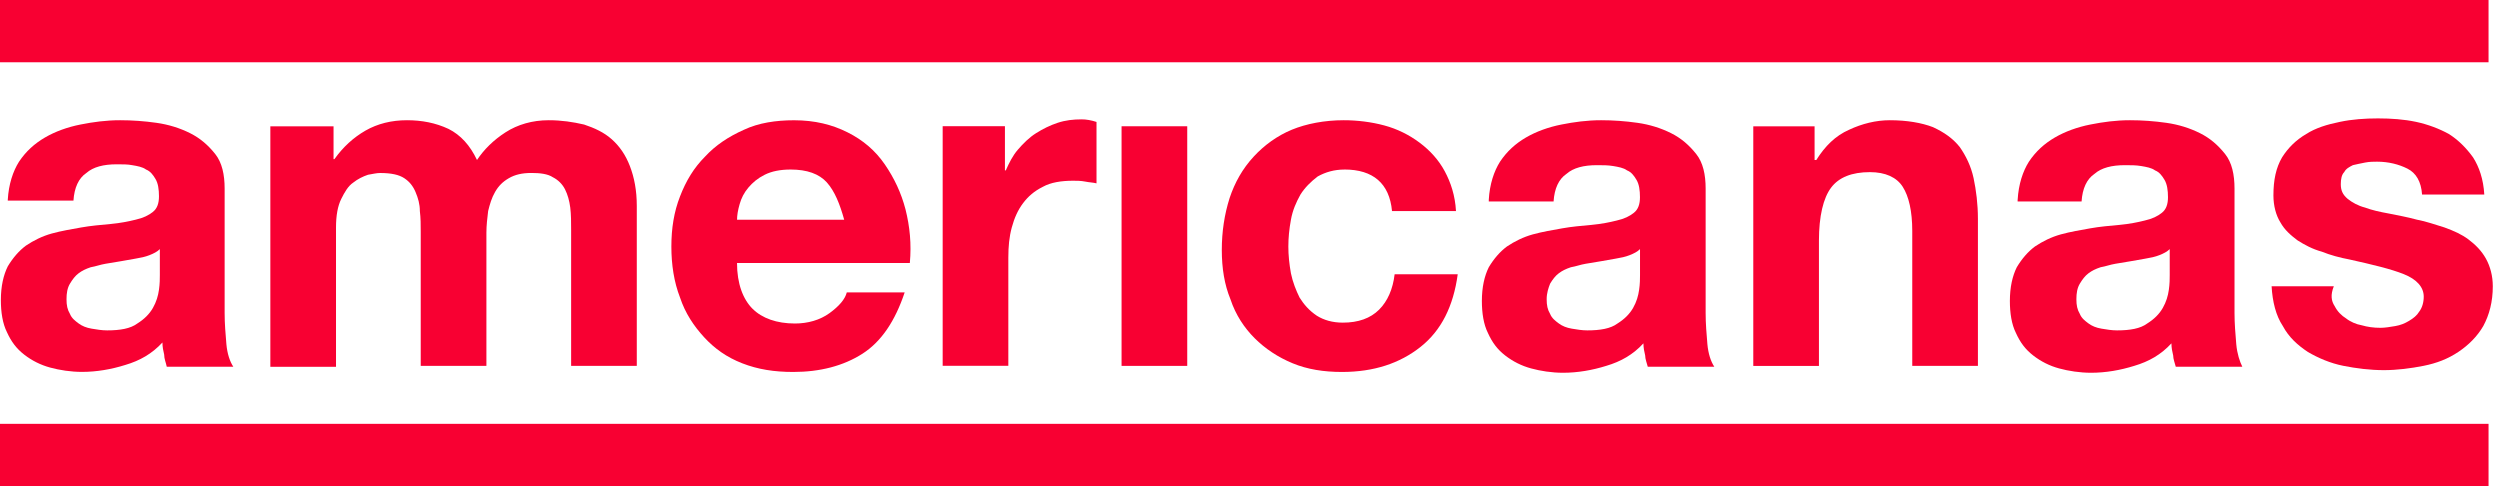 <svg width="144" height="28" viewBox="0 0 144 28" fill="none" xmlns="http://www.w3.org/2000/svg">
<g clip-path="url(#clip0_1_1141)">
<path d="M9.207 14.349C9.058 14.498 8.859 14.598 8.61 14.697C8.361 14.795 8.112 14.846 7.814 14.896C7.517 14.946 7.268 14.997 6.968 15.045C6.669 15.095 6.371 15.146 6.072 15.194C5.772 15.244 5.525 15.342 5.226 15.393C4.926 15.494 4.727 15.592 4.528 15.741C4.329 15.89 4.18 16.089 4.03 16.338C3.879 16.588 3.831 16.886 3.831 17.236C3.831 17.586 3.881 17.833 4.03 18.083C4.13 18.332 4.329 18.481 4.528 18.63C4.727 18.779 4.976 18.88 5.274 18.93C5.571 18.98 5.871 19.03 6.17 19.03C6.916 19.03 7.515 18.93 7.913 18.632C8.311 18.383 8.61 18.085 8.809 17.735C9.008 17.385 9.109 17.037 9.157 16.689C9.207 16.341 9.207 16.041 9.207 15.842V14.347V14.349ZM0.448 11.508C0.499 10.611 0.748 9.864 1.095 9.315C1.493 8.717 1.992 8.269 2.589 7.921C3.186 7.573 3.883 7.323 4.629 7.174C5.374 7.025 6.122 6.925 6.918 6.925C7.615 6.925 8.311 6.975 9.008 7.074C9.706 7.172 10.353 7.373 10.95 7.671C11.546 7.971 11.995 8.369 12.393 8.866C12.791 9.365 12.939 10.061 12.939 10.86V18.035C12.939 18.632 12.989 19.23 13.04 19.827C13.09 20.374 13.239 20.823 13.438 21.123H9.605C9.555 20.873 9.456 20.674 9.456 20.425C9.406 20.226 9.356 19.976 9.356 19.727C8.759 20.374 8.061 20.773 7.215 21.022C6.419 21.272 5.573 21.421 4.727 21.421C4.08 21.421 3.433 21.32 2.886 21.171C2.339 21.022 1.841 20.773 1.393 20.425C0.945 20.077 0.647 19.678 0.398 19.129C0.149 18.63 0.05 17.982 0.05 17.286C0.05 16.489 0.199 15.842 0.448 15.342C0.748 14.844 1.095 14.445 1.493 14.148C1.942 13.848 2.44 13.6 2.987 13.449C3.533 13.298 4.132 13.2 4.679 13.101C5.226 13.003 5.825 12.953 6.371 12.902C6.918 12.852 7.416 12.753 7.814 12.653C8.262 12.552 8.56 12.403 8.809 12.204C9.058 12.005 9.157 11.705 9.157 11.307C9.157 10.908 9.106 10.56 8.958 10.311C8.809 10.061 8.658 9.862 8.411 9.764C8.212 9.615 7.913 9.564 7.615 9.514C7.366 9.464 7.069 9.464 6.719 9.464C5.973 9.464 5.374 9.613 4.976 9.963C4.528 10.263 4.279 10.81 4.231 11.556H0.448V11.506V11.508Z" fill="#F80032"/>
<path d="M19.212 7.273V9.166H19.262C19.761 8.468 20.358 7.921 21.053 7.522C21.751 7.124 22.547 6.925 23.443 6.925C24.289 6.925 25.085 7.074 25.833 7.424C26.53 7.772 27.077 8.372 27.475 9.216C27.873 8.619 28.421 8.069 29.117 7.623C29.814 7.174 30.66 6.925 31.605 6.925C32.35 6.925 32.998 7.025 33.645 7.174C34.242 7.373 34.79 7.623 35.236 8.021C35.685 8.42 36.032 8.919 36.282 9.567C36.531 10.214 36.679 10.961 36.679 11.858V21.075H32.897V13.252C32.897 12.804 32.897 12.355 32.847 11.957C32.796 11.558 32.698 11.21 32.547 10.91C32.398 10.611 32.149 10.363 31.85 10.212C31.55 10.013 31.104 9.963 30.606 9.963C30.059 9.963 29.659 10.063 29.311 10.263C28.964 10.462 28.714 10.711 28.515 11.059C28.316 11.407 28.216 11.757 28.117 12.156C28.067 12.554 28.017 13.003 28.017 13.401V21.075H24.234V13.353C24.234 12.955 24.234 12.556 24.184 12.158C24.184 11.76 24.084 11.412 23.935 11.061C23.786 10.711 23.587 10.464 23.288 10.265C22.988 10.066 22.542 9.965 21.895 9.965C21.696 9.965 21.497 10.015 21.197 10.066C20.898 10.166 20.601 10.315 20.351 10.514C20.052 10.713 19.853 11.061 19.654 11.462C19.455 11.863 19.354 12.41 19.354 13.106V21.127H15.572V7.277H19.206L19.212 7.273Z" fill="#F80032"/>
<path d="M47.631 10.512C47.183 10.013 46.486 9.765 45.541 9.765C44.944 9.765 44.446 9.866 44.048 10.065C43.65 10.264 43.35 10.514 43.101 10.812C42.852 11.109 42.703 11.409 42.603 11.759C42.502 12.107 42.454 12.407 42.454 12.657H48.626C48.377 11.759 48.08 11.013 47.631 10.514M43.35 17.787C43.897 18.334 44.743 18.634 45.788 18.634C46.534 18.634 47.231 18.435 47.78 18.037C48.327 17.638 48.676 17.24 48.775 16.842H52.109C51.562 18.485 50.764 19.683 49.671 20.378C48.576 21.077 47.233 21.425 45.69 21.425C44.594 21.425 43.65 21.276 42.753 20.926C41.857 20.578 41.162 20.079 40.563 19.431C39.966 18.783 39.467 18.037 39.17 17.139C38.822 16.242 38.671 15.246 38.671 14.2C38.671 13.154 38.82 12.206 39.17 11.311C39.517 10.413 39.966 9.667 40.613 9.019C41.21 8.371 41.958 7.872 42.852 7.474C43.698 7.076 44.693 6.927 45.738 6.927C46.932 6.927 47.929 7.176 48.823 7.625C49.717 8.074 50.415 8.671 50.964 9.468C51.51 10.264 51.91 11.111 52.157 12.059C52.407 13.055 52.505 14.053 52.407 15.148H42.452C42.452 16.343 42.799 17.24 43.348 17.787" fill="#F80032"/>
<path d="M57.884 7.273V9.814H57.934C58.133 9.366 58.332 8.967 58.631 8.619C58.931 8.271 59.279 7.921 59.676 7.672C60.074 7.422 60.472 7.223 60.92 7.074C61.369 6.925 61.817 6.875 62.313 6.875C62.562 6.875 62.86 6.925 63.159 7.024V10.561C62.961 10.51 62.761 10.51 62.512 10.46C62.263 10.41 62.014 10.41 61.815 10.41C61.117 10.41 60.52 10.51 60.072 10.758C59.574 11.007 59.226 11.305 58.926 11.706C58.627 12.104 58.428 12.553 58.279 13.1C58.131 13.647 58.08 14.196 58.08 14.844V21.071H54.298V7.269H57.881L57.884 7.273Z" fill="#F80032"/>
<path d="M68.385 7.273H64.602V21.075H68.385V7.273Z" fill="#F80032"/>
<path d="M77.443 9.766C76.846 9.766 76.348 9.915 75.899 10.164C75.501 10.464 75.154 10.812 74.904 11.21C74.655 11.659 74.456 12.108 74.358 12.655C74.257 13.202 74.209 13.701 74.209 14.2C74.209 14.699 74.26 15.196 74.358 15.745C74.459 16.244 74.657 16.741 74.856 17.14C75.106 17.538 75.403 17.886 75.851 18.186C76.249 18.435 76.748 18.584 77.345 18.584C78.241 18.584 78.936 18.334 79.435 17.838C79.933 17.341 80.231 16.643 80.331 15.796H83.965C83.716 17.639 83.018 19.035 81.825 19.98C80.631 20.928 79.138 21.425 77.296 21.425C76.251 21.425 75.305 21.276 74.459 20.926C73.612 20.578 72.867 20.079 72.268 19.481C71.669 18.884 71.172 18.135 70.875 17.24C70.527 16.393 70.376 15.448 70.376 14.399C70.376 13.351 70.525 12.357 70.825 11.409C71.124 10.512 71.57 9.715 72.217 9.017C72.814 8.369 73.562 7.822 74.408 7.472C75.254 7.124 76.299 6.925 77.395 6.925C78.191 6.925 78.987 7.025 79.734 7.225C80.48 7.424 81.177 7.772 81.774 8.221C82.371 8.669 82.87 9.216 83.217 9.864C83.565 10.512 83.814 11.258 83.865 12.156H80.18C80.032 10.562 79.085 9.764 77.443 9.764" fill="#F80032"/>
<path d="M94.465 14.349C94.316 14.498 94.117 14.598 93.868 14.697C93.618 14.795 93.369 14.846 93.072 14.896C92.775 14.946 92.525 14.997 92.226 15.045C91.926 15.095 91.629 15.146 91.329 15.194C91.03 15.244 90.783 15.342 90.483 15.393C90.184 15.494 89.985 15.592 89.786 15.741C89.587 15.89 89.438 16.089 89.287 16.338C89.187 16.588 89.088 16.886 89.088 17.236C89.088 17.586 89.138 17.833 89.287 18.083C89.388 18.332 89.587 18.481 89.786 18.63C89.985 18.779 90.234 18.88 90.531 18.93C90.829 18.98 91.128 19.03 91.428 19.03C92.173 19.03 92.772 18.93 93.17 18.632C93.568 18.383 93.868 18.085 94.067 17.735C94.266 17.387 94.366 17.037 94.414 16.689C94.465 16.341 94.465 16.041 94.465 15.842V14.347V14.349ZM85.754 11.508C85.804 10.611 86.053 9.864 86.401 9.315C86.799 8.717 87.297 8.269 87.894 7.921C88.491 7.573 89.189 7.323 89.934 7.174C90.68 7.025 91.428 6.925 92.224 6.925C92.921 6.925 93.616 6.975 94.314 7.074C95.011 7.172 95.658 7.373 96.255 7.671C96.852 7.969 97.3 8.369 97.698 8.866C98.096 9.363 98.245 10.061 98.245 10.86V18.035C98.245 18.632 98.295 19.23 98.346 19.827C98.396 20.374 98.544 20.823 98.743 21.123H94.911C94.86 20.924 94.762 20.674 94.762 20.475C94.712 20.276 94.661 20.026 94.661 19.777C94.064 20.425 93.367 20.823 92.521 21.073C91.725 21.322 90.879 21.471 90.033 21.471C89.385 21.471 88.738 21.37 88.192 21.221C87.645 21.073 87.147 20.823 86.698 20.475C86.25 20.127 85.953 19.729 85.704 19.179C85.454 18.68 85.356 18.032 85.356 17.336C85.356 16.54 85.505 15.892 85.754 15.393C86.053 14.894 86.401 14.495 86.799 14.198C87.247 13.898 87.746 13.651 88.292 13.5C88.839 13.349 89.438 13.25 89.985 13.152C90.531 13.053 91.13 13.003 91.677 12.953C92.224 12.902 92.722 12.804 93.12 12.703C93.568 12.602 93.865 12.454 94.115 12.254C94.364 12.055 94.462 11.755 94.462 11.357C94.462 10.959 94.412 10.611 94.263 10.361C94.115 10.111 93.964 9.912 93.717 9.814C93.518 9.665 93.218 9.615 92.921 9.564C92.624 9.514 92.324 9.514 91.974 9.514C91.229 9.514 90.63 9.663 90.232 10.013C89.784 10.313 89.534 10.86 89.486 11.606H85.754V11.506V11.508Z" fill="#F80032"/>
<path d="M104.52 7.273V9.216H104.62C105.119 8.42 105.716 7.822 106.512 7.472C107.257 7.124 108.055 6.925 108.851 6.925C109.846 6.925 110.692 7.074 111.339 7.323C111.986 7.623 112.485 7.971 112.883 8.47C113.231 8.969 113.53 9.567 113.679 10.263C113.827 10.959 113.928 11.757 113.928 12.604V21.075H110.146V13.303C110.146 12.156 109.947 11.309 109.599 10.762C109.251 10.214 108.604 9.915 107.708 9.915C106.663 9.915 105.917 10.214 105.469 10.812C105.021 11.409 104.771 12.456 104.771 13.852V21.077H100.989V7.275H104.522L104.52 7.273Z" fill="#F80032"/>
<path d="M124.976 14.349C124.827 14.498 124.628 14.598 124.379 14.697C124.13 14.795 123.881 14.846 123.583 14.896C123.286 14.946 123.037 14.997 122.737 15.045C122.438 15.095 122.14 15.146 121.841 15.194C121.541 15.244 121.294 15.342 120.995 15.393C120.695 15.494 120.496 15.592 120.297 15.741C120.098 15.89 119.949 16.089 119.799 16.338C119.648 16.588 119.6 16.886 119.6 17.236C119.6 17.586 119.65 17.833 119.799 18.083C119.899 18.332 120.098 18.481 120.297 18.63C120.496 18.779 120.745 18.88 121.043 18.93C121.34 18.98 121.64 19.03 121.939 19.03C122.685 19.03 123.284 18.93 123.682 18.632C124.08 18.383 124.379 18.085 124.578 17.735C124.777 17.387 124.878 17.037 124.926 16.689C124.976 16.341 124.976 16.041 124.976 15.842V14.347V14.349ZM116.217 11.508C116.268 10.611 116.517 9.864 116.864 9.315C117.262 8.717 117.761 8.269 118.358 7.921C118.955 7.573 119.652 7.323 120.398 7.174C121.143 7.025 121.891 6.925 122.687 6.925C123.384 6.925 124.08 6.975 124.777 7.074C125.475 7.172 126.122 7.373 126.719 7.671C127.316 7.969 127.764 8.369 128.162 8.866C128.56 9.363 128.708 10.061 128.708 10.86V18.035C128.708 18.632 128.759 19.23 128.809 19.827C128.859 20.374 129.008 20.823 129.157 21.123H125.324C125.273 20.924 125.175 20.674 125.175 20.475C125.125 20.276 125.074 20.026 125.074 19.777C124.478 20.425 123.78 20.823 122.934 21.073C122.138 21.322 121.292 21.471 120.446 21.471C119.799 21.471 119.151 21.37 118.605 21.221C118.058 21.073 117.56 20.823 117.112 20.475C116.663 20.127 116.366 19.729 116.117 19.179C115.867 18.68 115.769 18.032 115.769 17.336C115.769 16.54 115.918 15.892 116.167 15.393C116.467 14.894 116.814 14.495 117.212 14.198C117.66 13.898 118.159 13.651 118.705 13.5C119.252 13.349 119.851 13.25 120.398 13.152C120.944 13.053 121.543 13.003 122.09 12.953C122.637 12.902 123.135 12.804 123.533 12.703C123.981 12.602 124.279 12.454 124.528 12.254C124.777 12.055 124.876 11.755 124.876 11.357C124.876 10.959 124.825 10.611 124.677 10.361C124.528 10.111 124.377 9.912 124.13 9.814C123.931 9.665 123.631 9.615 123.334 9.564C123.037 9.514 122.737 9.514 122.387 9.514C121.642 9.514 121.043 9.663 120.645 10.013C120.197 10.313 119.947 10.86 119.899 11.606H116.215V11.506L116.217 11.508Z" fill="#F80032"/>
<path d="M134.48 17.637C134.629 17.937 134.878 18.184 135.127 18.335C135.377 18.534 135.724 18.683 136.024 18.733C136.372 18.834 136.721 18.882 137.119 18.882C137.369 18.882 137.666 18.832 137.965 18.782C138.265 18.731 138.512 18.633 138.761 18.482C139.011 18.331 139.209 18.182 139.358 17.934C139.507 17.735 139.607 17.436 139.607 17.087C139.607 16.54 139.21 16.092 138.462 15.792C137.714 15.492 136.671 15.245 135.326 14.945C134.78 14.844 134.231 14.695 133.735 14.496C133.188 14.347 132.74 14.098 132.342 13.848C131.944 13.548 131.596 13.251 131.347 12.802C131.098 12.404 130.949 11.854 130.949 11.257C130.949 10.359 131.098 9.663 131.448 9.064C131.795 8.517 132.244 8.068 132.84 7.718C133.387 7.37 134.034 7.17 134.782 7.019C135.479 6.871 136.225 6.82 136.973 6.82C137.721 6.82 138.466 6.871 139.164 7.019C139.861 7.168 140.508 7.418 141.055 7.718C141.601 8.066 142.05 8.514 142.448 9.064C142.795 9.611 143.044 10.309 143.095 11.207H139.511C139.461 10.46 139.164 9.961 138.665 9.712C138.167 9.462 137.57 9.313 136.922 9.313C136.724 9.313 136.474 9.313 136.225 9.364C135.976 9.414 135.727 9.464 135.528 9.512C135.329 9.613 135.13 9.712 135.029 9.911C134.88 10.06 134.83 10.309 134.83 10.609C134.83 10.957 134.931 11.207 135.228 11.456C135.477 11.655 135.825 11.854 136.223 11.955C136.621 12.104 137.069 12.204 137.616 12.303C138.114 12.404 138.661 12.502 139.207 12.651C139.754 12.752 140.303 12.951 140.799 13.1C141.346 13.299 141.794 13.498 142.192 13.798C142.59 14.098 142.937 14.446 143.187 14.894C143.436 15.343 143.585 15.89 143.585 16.488C143.585 17.385 143.386 18.131 143.038 18.779C142.69 19.377 142.192 19.876 141.595 20.274C140.998 20.673 140.351 20.922 139.603 21.071C138.855 21.22 138.059 21.32 137.314 21.32C136.518 21.32 135.722 21.22 134.974 21.071C134.227 20.922 133.531 20.622 132.934 20.274C132.338 19.876 131.839 19.427 131.491 18.779C131.093 18.182 130.895 17.385 130.844 16.488H134.428C134.229 16.987 134.279 17.335 134.478 17.635" fill="#F80032"/>
<path d="M143.34 0H0V3.587H143.34V0Z" fill="#F80032"/>
<path d="M143.34 24.413H0V28H143.34V24.413Z" fill="#F80032"/>
</g>
<defs>
<clipPath id="clip0_1_1141">
<rect width="143.733" height="28" fill="white"/>
</clipPath>
</defs>
</svg>
